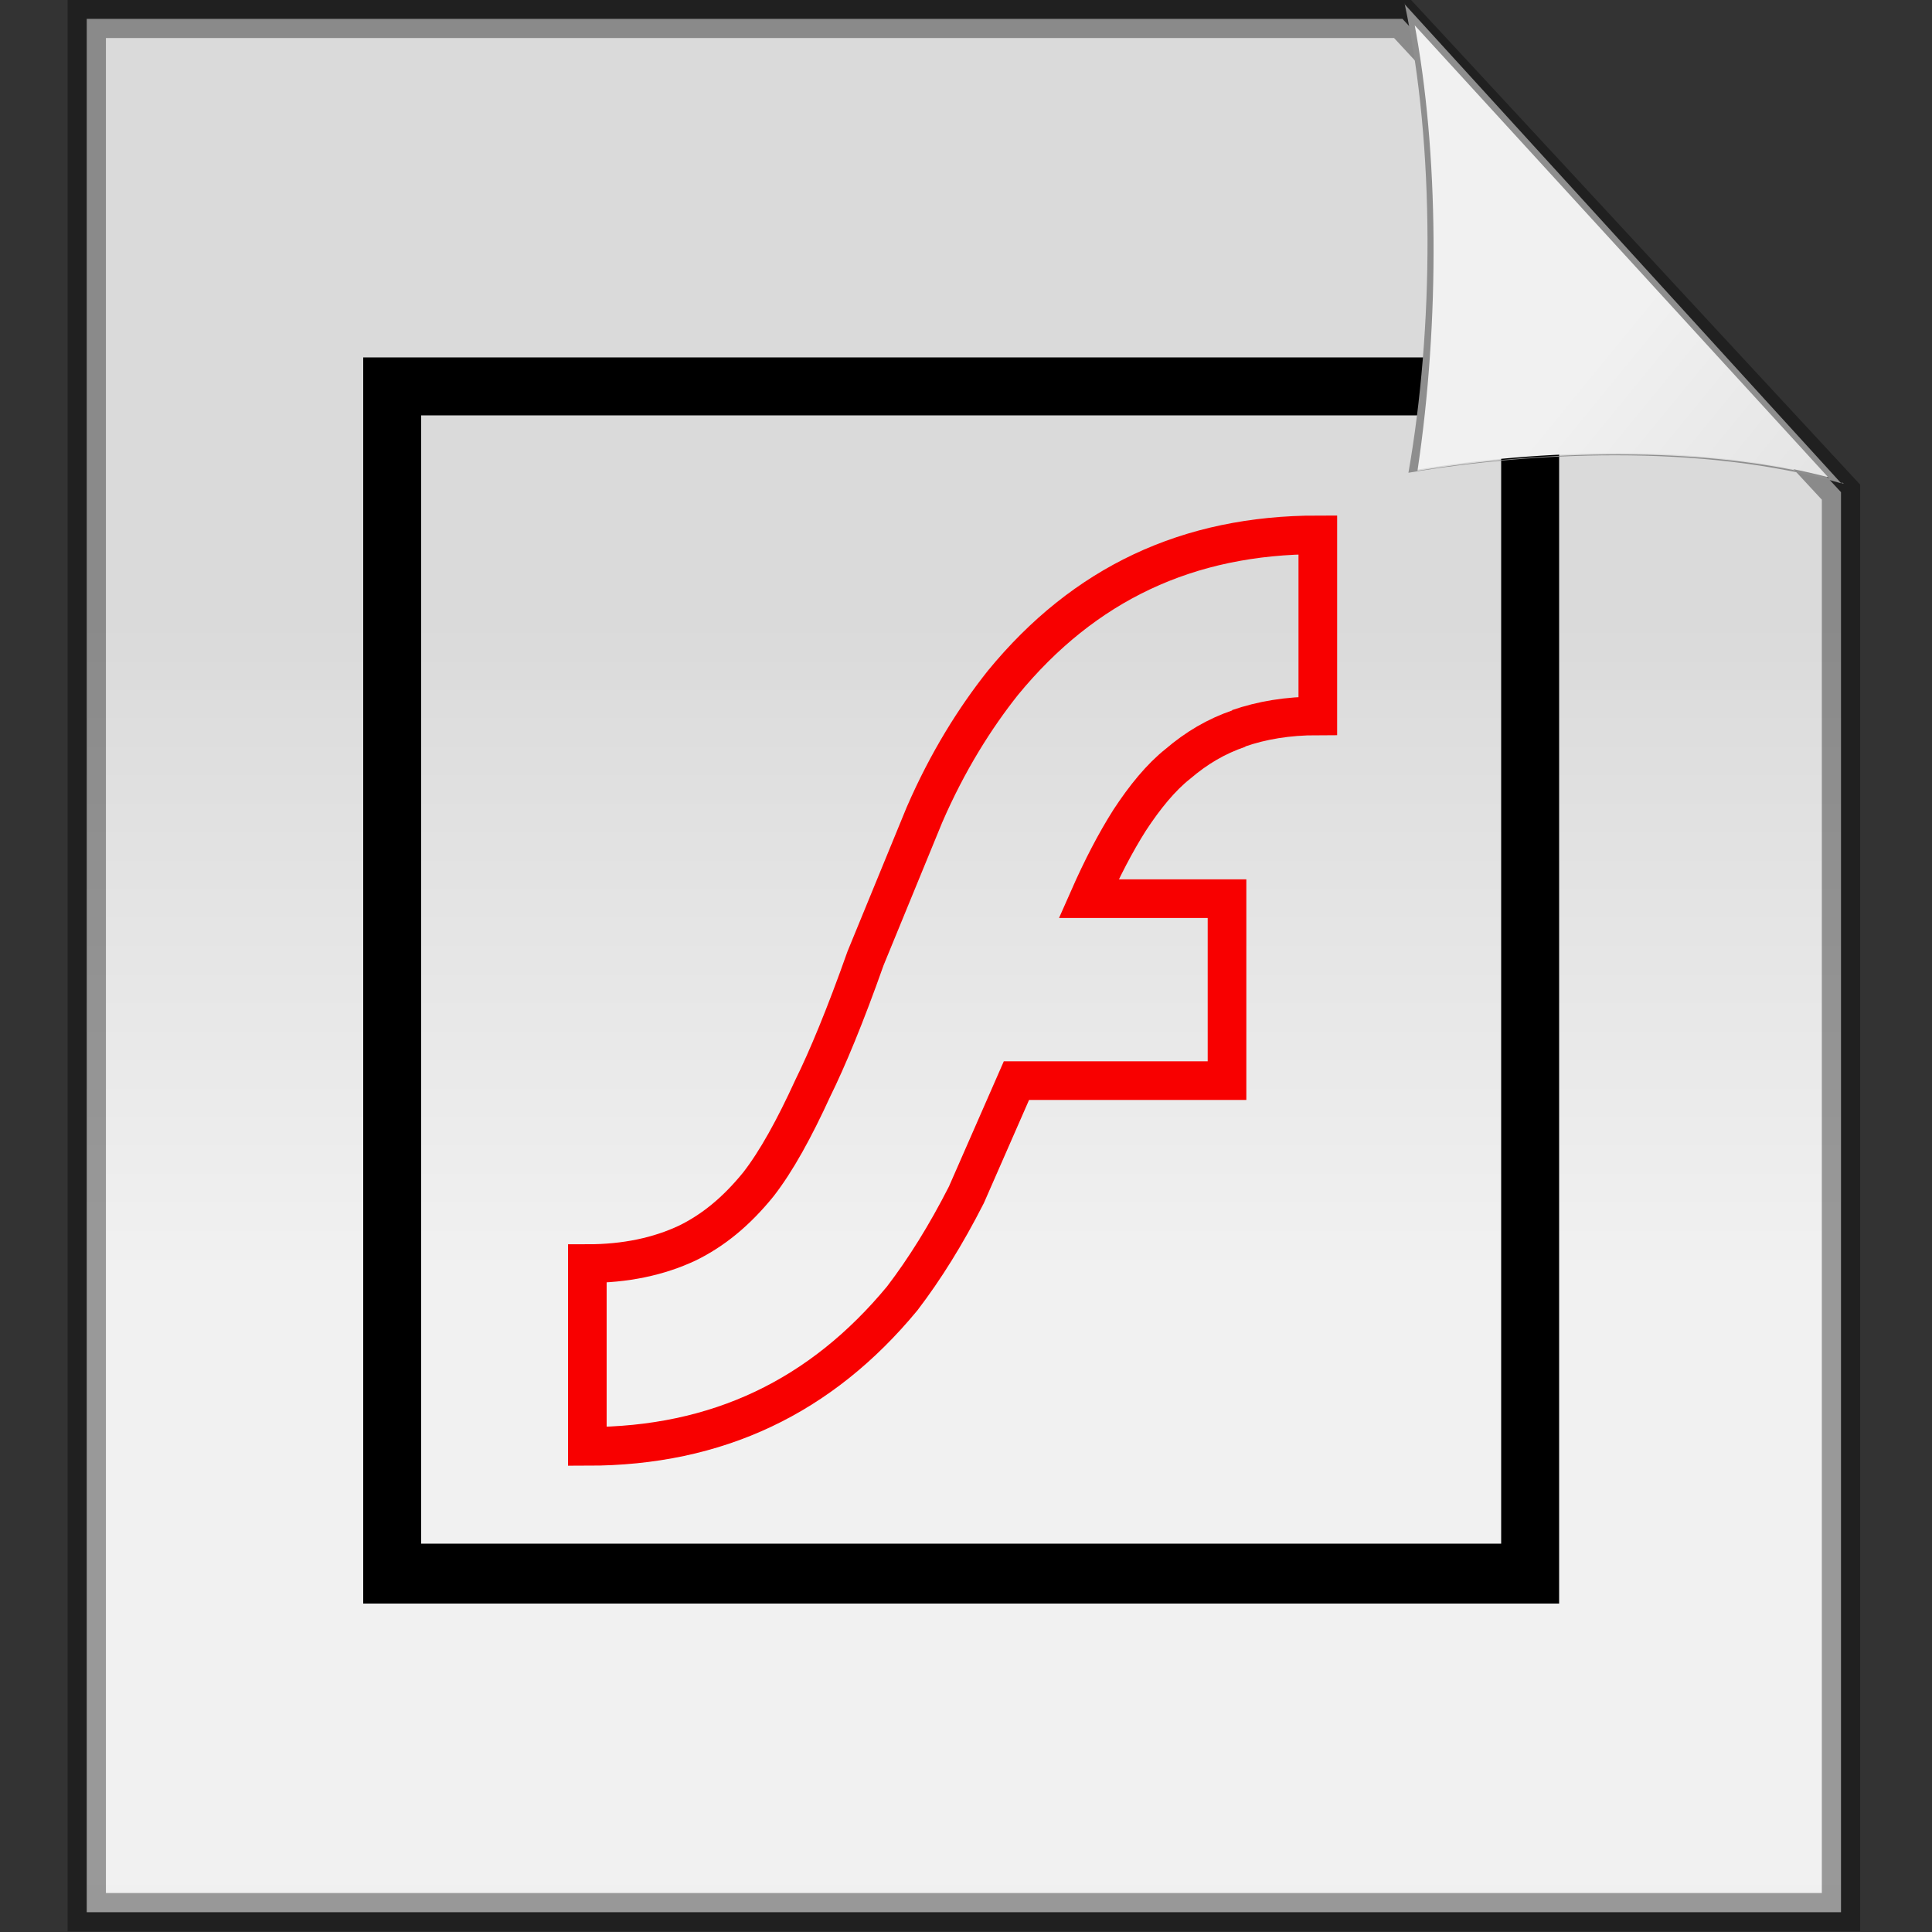 <svg width="100" height="100" xmlns="http://www.w3.org/2000/svg">
 <rect width="100%" height="100%" fill="#333333" stroke="none"/>
 <defs>
  <linearGradient x1="1.123" y1="1.516" x2="-1.075" y2="-0.468" id="linearGradient3795">
   <stop offset="0" stop-color="#DADADA"/>
   <stop offset="0.349" stop-color="#F1F1F1"/>
   <stop offset="1" stop-color="#F0F0F0"/>
  </linearGradient>
  <linearGradient x1="0.304" y1="0.315" x2="0.304" y2="1.316" id="linearGradient3800">
   <stop offset="0" stop-color="#DADADA"/>
   <stop offset="0.349" stop-color="#F1F1F1"/>
   <stop offset="1" stop-color="#F0F0F0"/>
  </linearGradient>
 </defs>
 <g>
  <title>Layer 1</title>
  <path id="svg_1" fill="url(#linearGradient3800)" stroke-width="1.985" stroke-miterlimit="4" stroke="#000" stroke-opacity="0.365" d="m4.49,0.975l0,98l90.8,0l0,-73.5l-22.7,-24.5l-68.1,0z"/>
  <path id="svg_2" stroke-width="2" stroke-miterlimit="4" d="m80.7,18.6l0,64.4l-61.9,0l0,-64.5l61.9,0m-3,3l-55.9,0l0,58.4l55.9,0l0,-58.5l0,0.1z"/>
  <path id="svg_3" fill="none" stroke-width="2" clip-rule="evenodd" stroke-miterlimit="4" stroke="#f80000" d="m64.1,37.7c1.2,-0.415 2.54,-0.646 4.11,-0.646l0,-9.37c-6.74,0 -12.1,2.54 -16.3,7.66c-1.43,1.8 -2.86,4.06 -4.06,6.83l-3.05,7.43c-1.06,3 -1.99,5.22 -2.72,6.7c-0.971,2.12 -1.89,3.79 -2.82,4.99c-1.16,1.43 -2.36,2.4 -3.69,3.05c-1.48,0.693 -3.19,1.06 -5.17,1.06l0,9.46c6.74,0 12.1,-2.58 16.3,-7.66c1.16,-1.52 2.26,-3.28 3.32,-5.36l2.59,-5.91l10.9,0l0,-9.42l-7.16,0c0.693,-1.57 1.39,-2.91 2.12,-4.06c0.785,-1.2 1.62,-2.22 2.49,-2.91c0.969,-0.828 1.98,-1.43 3.18,-1.84"/>
  <path id="svg_4" fill="url(#linearGradient3795)" stroke-width="2" stroke-miterlimit="4" d="m95,24.8c-3.23,-0.887 -7.03,-1.34 -11.3,-1.34c-3.45,0 -7.09,0.304 -10.5,0.876c1.22,-7.94 1.13,-17 -0.226,-23.7l22,24.2l0.026,-0.036z"/>
  <path id="svg_5" fill="#8e8e8e" stroke-width="2" stroke-miterlimit="4" d="m72.7,0.215l22.6,24.8c-3.56,-1.03 -7.64,-1.45 -11.7,-1.45c-3.73,0 -7.44,0.354 -10.7,0.905c1.3,-7.4 1.4,-16.8 -0.2,-24.3m22.6,24.8c0.047,0.014 0.096,0.027 0.143,0.042l-0.09,0.015l-0.053,-0.057m-22.1,-23.8c1.27,6.67 1.34,15.4 0.168,23.2c3.4,-0.558 6.98,-0.852 10.4,-0.852c4.1,0 7.76,0.413 10.9,1.23l-21.5,-23.5l0.032,-0.078z"/>
 </g>
</svg>